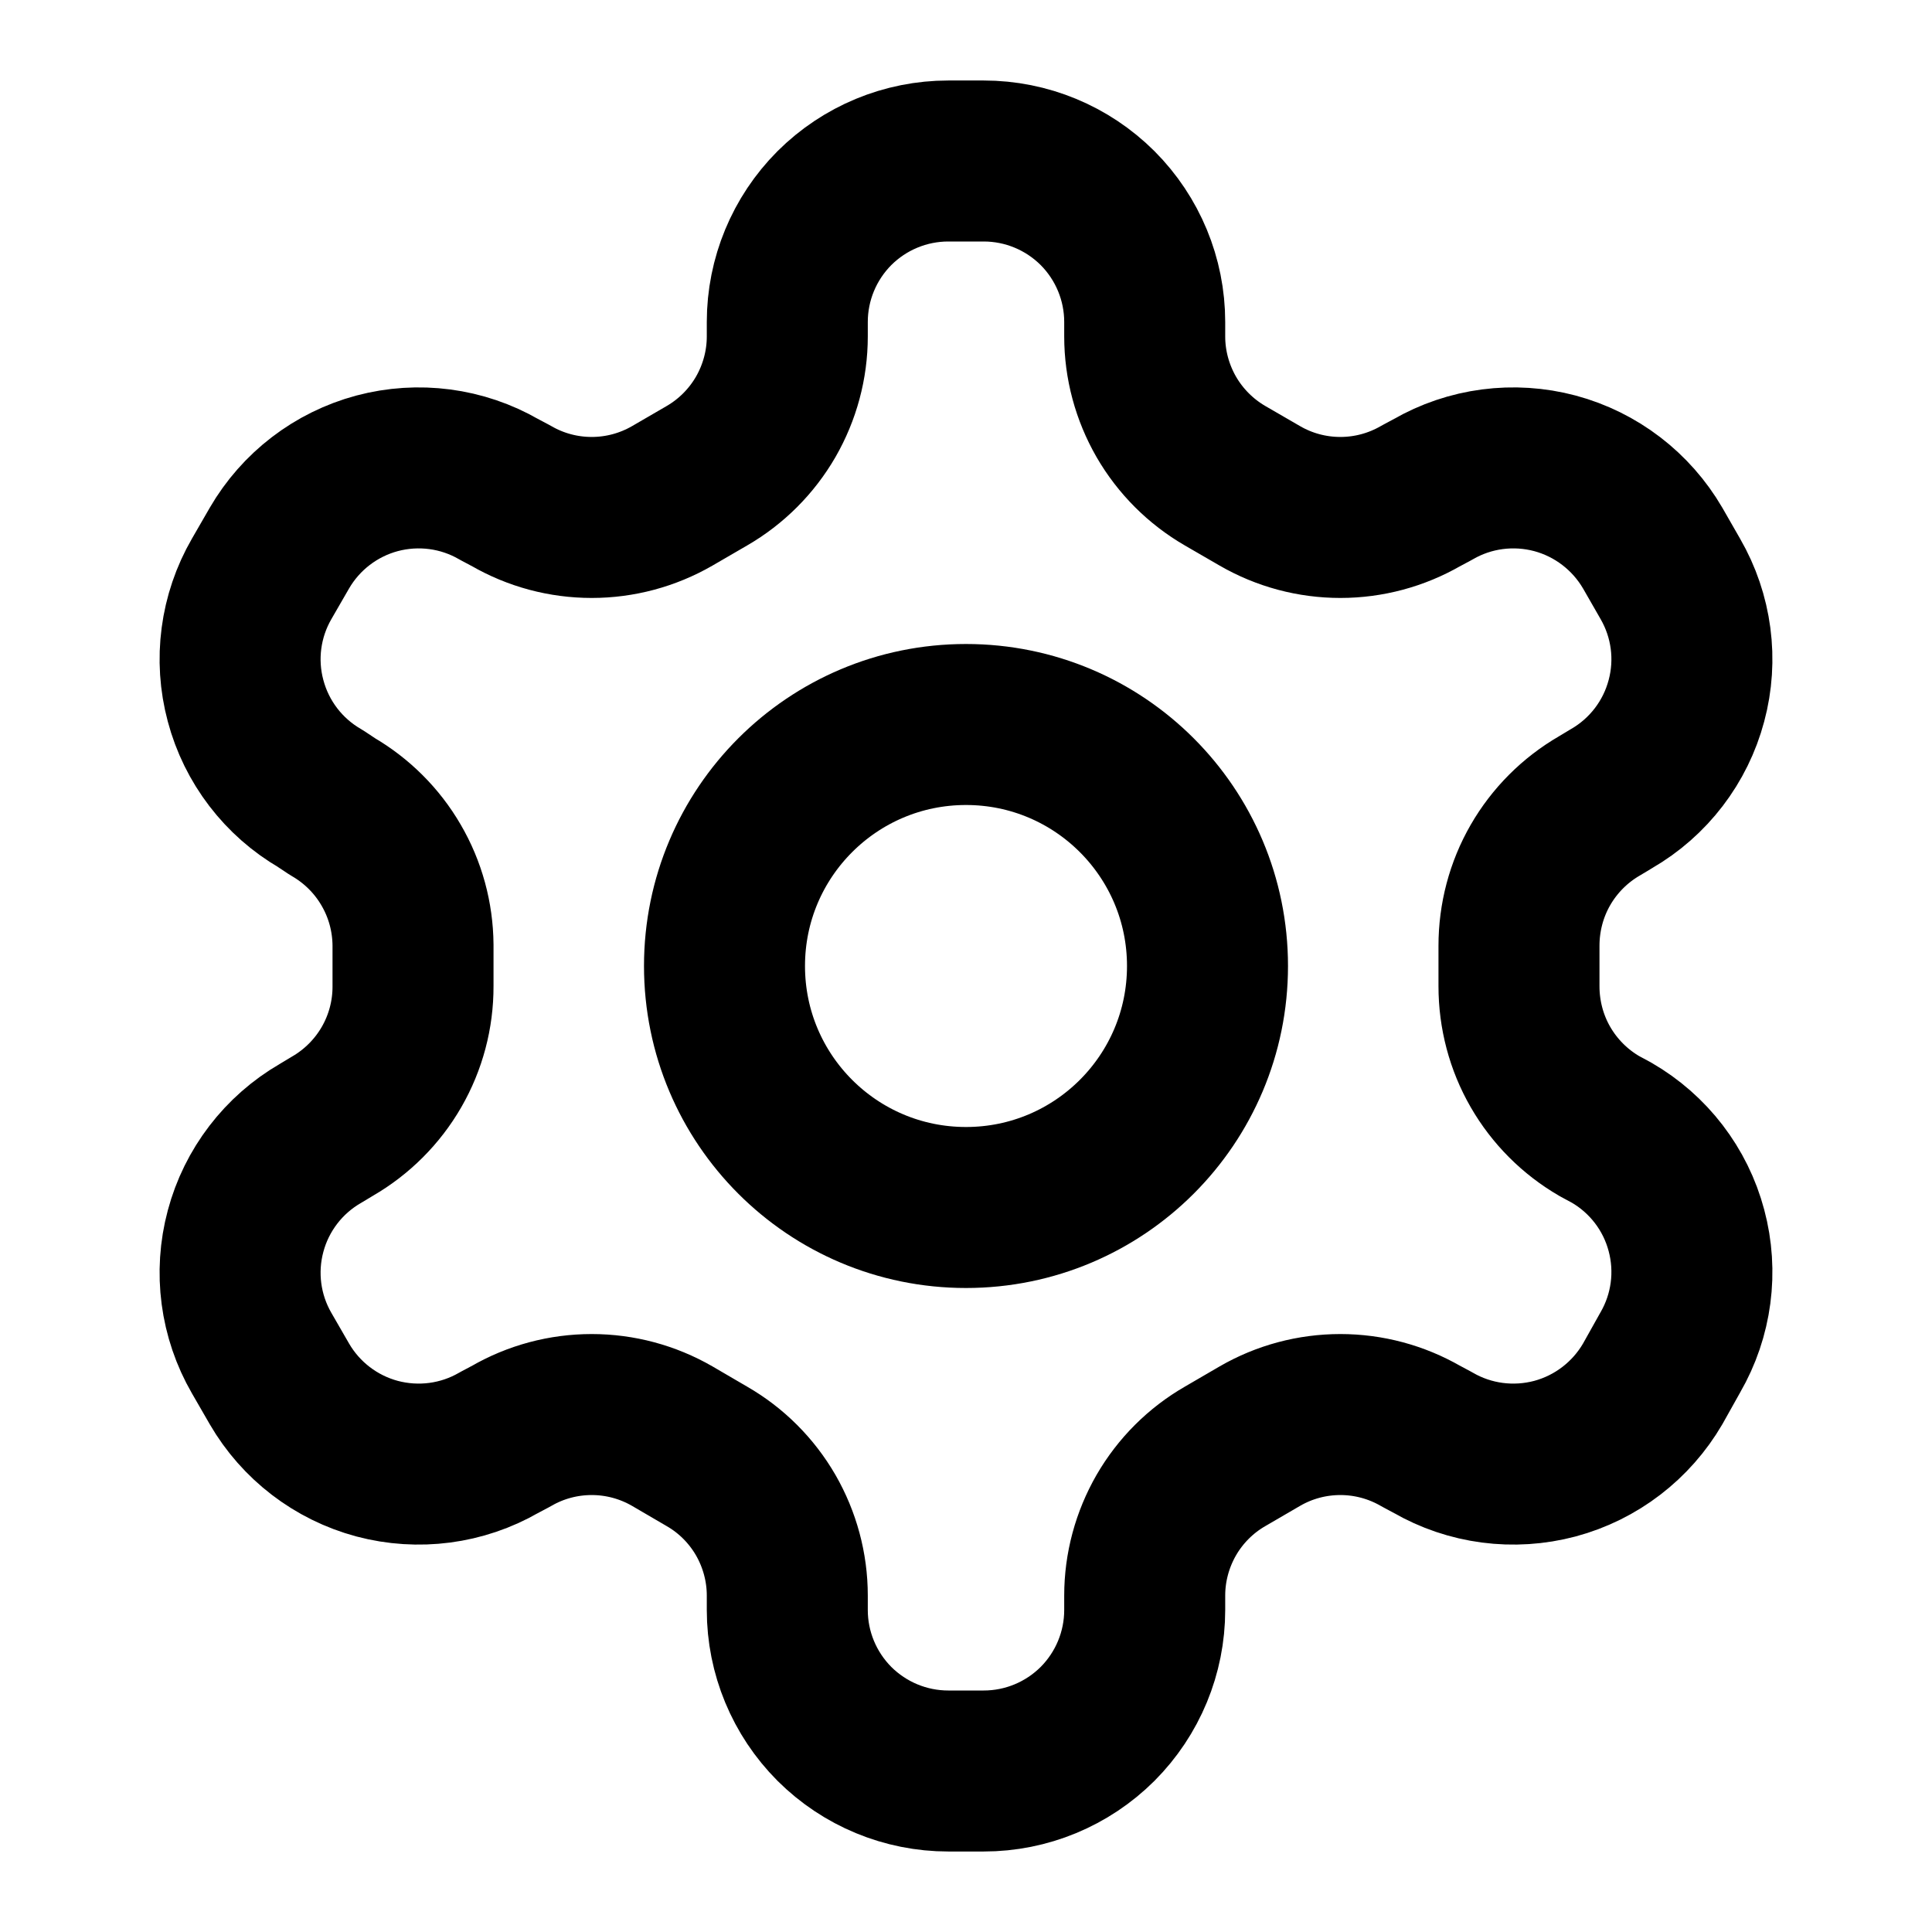 <svg width="18" height="18" viewBox="0 0 18 18" fill="none" xmlns="http://www.w3.org/2000/svg">
<path d="M9.165 1.5H8.835C8.437 1.5 8.056 1.658 7.774 1.939C7.493 2.221 7.335 2.602 7.335 3V3.135C7.335 3.398 7.265 3.656 7.134 3.884C7.002 4.112 6.813 4.301 6.585 4.433L6.263 4.62C6.034 4.752 5.776 4.821 5.513 4.821C5.249 4.821 4.991 4.752 4.763 4.62L4.65 4.56C4.306 4.361 3.897 4.308 3.513 4.41C3.129 4.513 2.802 4.764 2.603 5.107L2.438 5.393C2.239 5.737 2.185 6.146 2.288 6.529C2.39 6.913 2.641 7.241 2.985 7.44L3.098 7.515C3.324 7.646 3.513 7.834 3.644 8.06C3.776 8.286 3.846 8.543 3.848 8.805V9.188C3.849 9.452 3.78 9.712 3.648 9.941C3.516 10.17 3.326 10.36 3.098 10.492L2.985 10.56C2.641 10.759 2.39 11.087 2.288 11.47C2.185 11.854 2.239 12.263 2.438 12.607L2.603 12.893C2.802 13.236 3.129 13.487 3.513 13.59C3.897 13.692 4.306 13.639 4.65 13.44L4.763 13.38C4.991 13.248 5.249 13.179 5.513 13.179C5.776 13.179 6.034 13.248 6.263 13.38L6.585 13.568C6.813 13.699 7.002 13.888 7.134 14.116C7.265 14.344 7.335 14.602 7.335 14.865V15C7.335 15.398 7.493 15.779 7.774 16.061C8.056 16.342 8.437 16.5 8.835 16.5H9.165C9.563 16.5 9.944 16.342 10.226 16.061C10.507 15.779 10.665 15.398 10.665 15V14.865C10.665 14.602 10.735 14.344 10.866 14.116C10.998 13.888 11.187 13.699 11.415 13.568L11.738 13.38C11.966 13.248 12.224 13.179 12.488 13.179C12.751 13.179 13.009 13.248 13.238 13.38L13.35 13.44C13.694 13.639 14.103 13.692 14.487 13.59C14.871 13.487 15.198 13.236 15.398 12.893L15.562 12.6C15.761 12.256 15.815 11.847 15.712 11.463C15.61 11.079 15.359 10.752 15.015 10.553L14.902 10.492C14.674 10.36 14.484 10.17 14.352 9.941C14.22 9.712 14.152 9.452 14.152 9.188V8.812C14.152 8.548 14.22 8.288 14.352 8.059C14.484 7.83 14.674 7.64 14.902 7.508L15.015 7.44C15.359 7.241 15.61 6.913 15.712 6.529C15.815 6.146 15.761 5.737 15.562 5.393L15.398 5.107C15.198 4.764 14.871 4.513 14.487 4.41C14.103 4.308 13.694 4.361 13.35 4.56L13.238 4.62C13.009 4.752 12.751 4.821 12.488 4.821C12.224 4.821 11.966 4.752 11.738 4.62L11.415 4.433C11.187 4.301 10.998 4.112 10.866 3.884C10.735 3.656 10.665 3.398 10.665 3.135V3C10.665 2.602 10.507 2.221 10.226 1.939C9.944 1.658 9.563 1.5 9.165 1.5Z" stroke="black" stroke-width="1.5" stroke-linecap="round" stroke-linejoin="round"/>
<path d="M9 11.25C10.243 11.25 11.25 10.243 11.25 9C11.25 7.757 10.243 6.75 9 6.75C7.757 6.75 6.75 7.757 6.75 9C6.75 10.243 7.757 11.25 9 11.25Z" stroke="black" stroke-width="1.5" stroke-linecap="round" stroke-linejoin="round"/>
</svg>
